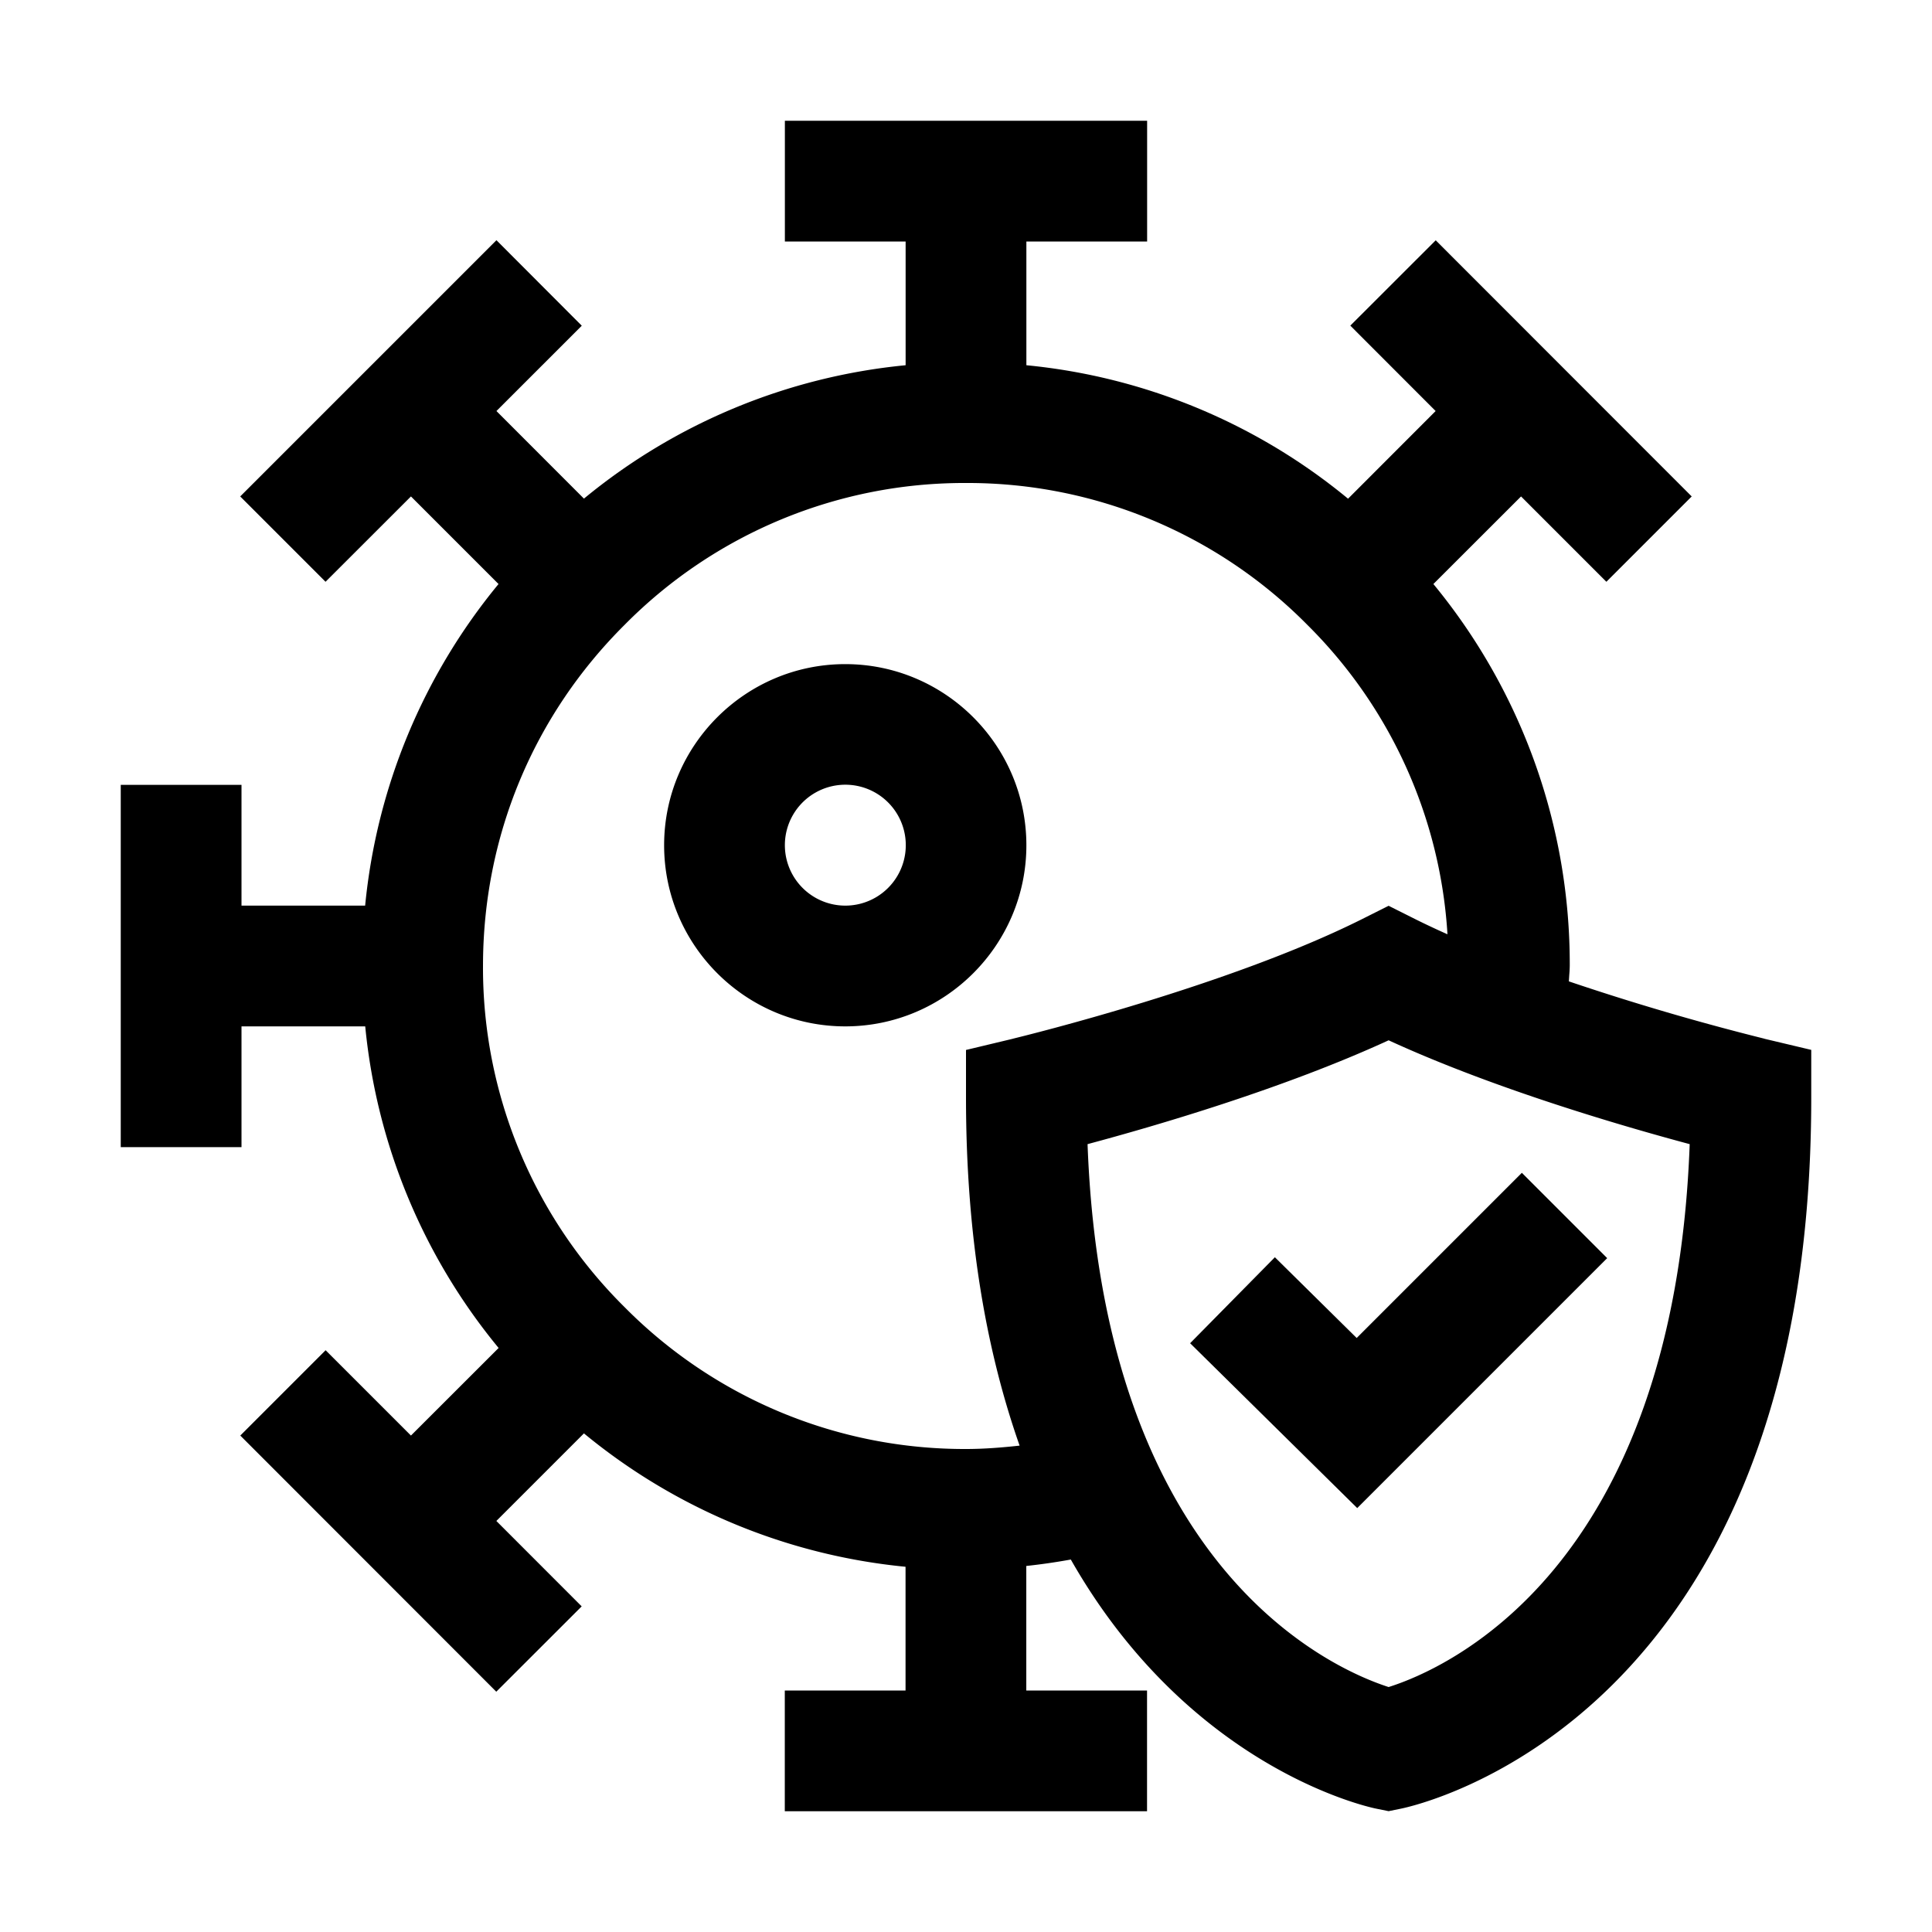 <svg xmlns="http://www.w3.org/2000/svg" viewBox="0 0 24 24"><path fill-rule="evenodd" d="M12.75 10.5c0-1.24-1.01-2.25-2.25-2.25S8.25 9.26 8.25 10.5s1.01 2.25 2.25 2.25 2.25-1.01 2.25-2.25m-2.25.75a.75.75 0 1 1 .002-1.502.75.75 0 0 1-.002 1.502" clip-rule="evenodd"/><path d="m14.784 16.686 1.053-1.068 1.016 1.003 2.052-2.052 1.06 1.06-3.105 3.105z"/><path fill-rule="evenodd" d="m21.923 12.905-.009-.003a31 31 0 0 1-2.425-.711l.005-.08q.005-.056.006-.111a7.42 7.42 0 0 0-1.694-4.745l1.089-1.088 1.06 1.06 1.06-1.06-3.18-3.182-1.061 1.06 1.06 1.061-1.088 1.089a7.4 7.4 0 0 0-3.996-1.658V3h1.5V1.5h-4.5V3h1.5v1.537a7.4 7.4 0 0 0-3.996 1.657L6.167 5.106l1.06-1.06-1.06-1.062-3.183 3.183 1.06 1.06 1.061-1.06 1.088 1.088a7.4 7.4 0 0 0-1.657 3.995H3v-1.5H1.5v4.5H3v-1.5h1.537a7.4 7.4 0 0 0 1.657 3.995l-1.089 1.088-1.06-1.06-1.06 1.06 3.18 3.182 1.061-1.06-1.06-1.061 1.088-1.088a7.4 7.4 0 0 0 3.995 1.657V21h-1.5v1.5h4.5V21h-1.5v-1.547q.279-.03.553-.08c1.466 2.576 3.662 3.069 3.8 3.096l.148.03.147-.03c.209-.042 5.103-1.11 5.103-8.835v-.592zM12 18a5.94 5.94 0 0 1-4.241-1.762A5.93 5.93 0 0 1 6 12c0-1.607.625-3.111 1.762-4.241A5.93 5.93 0 0 1 12 6a5.93 5.93 0 0 1 4.241 1.763 5.92 5.92 0 0 1 1.74 3.843 10 10 0 0 1-.396-.186l-.335-.168-.335.168c-1.646.823-4.145 1.437-4.328 1.482l-.01.003-.577.138v.591c0 1.775.265 3.184.666 4.324-.22.024-.443.042-.666.042m5.25 2.957c-.684-.22-3.544-1.454-3.74-6.744.844-.226 2.435-.69 3.74-1.29 1.305.6 2.896 1.064 3.74 1.29-.195 5.3-3.042 6.524-3.74 6.744" clip-rule="evenodd"/></svg>